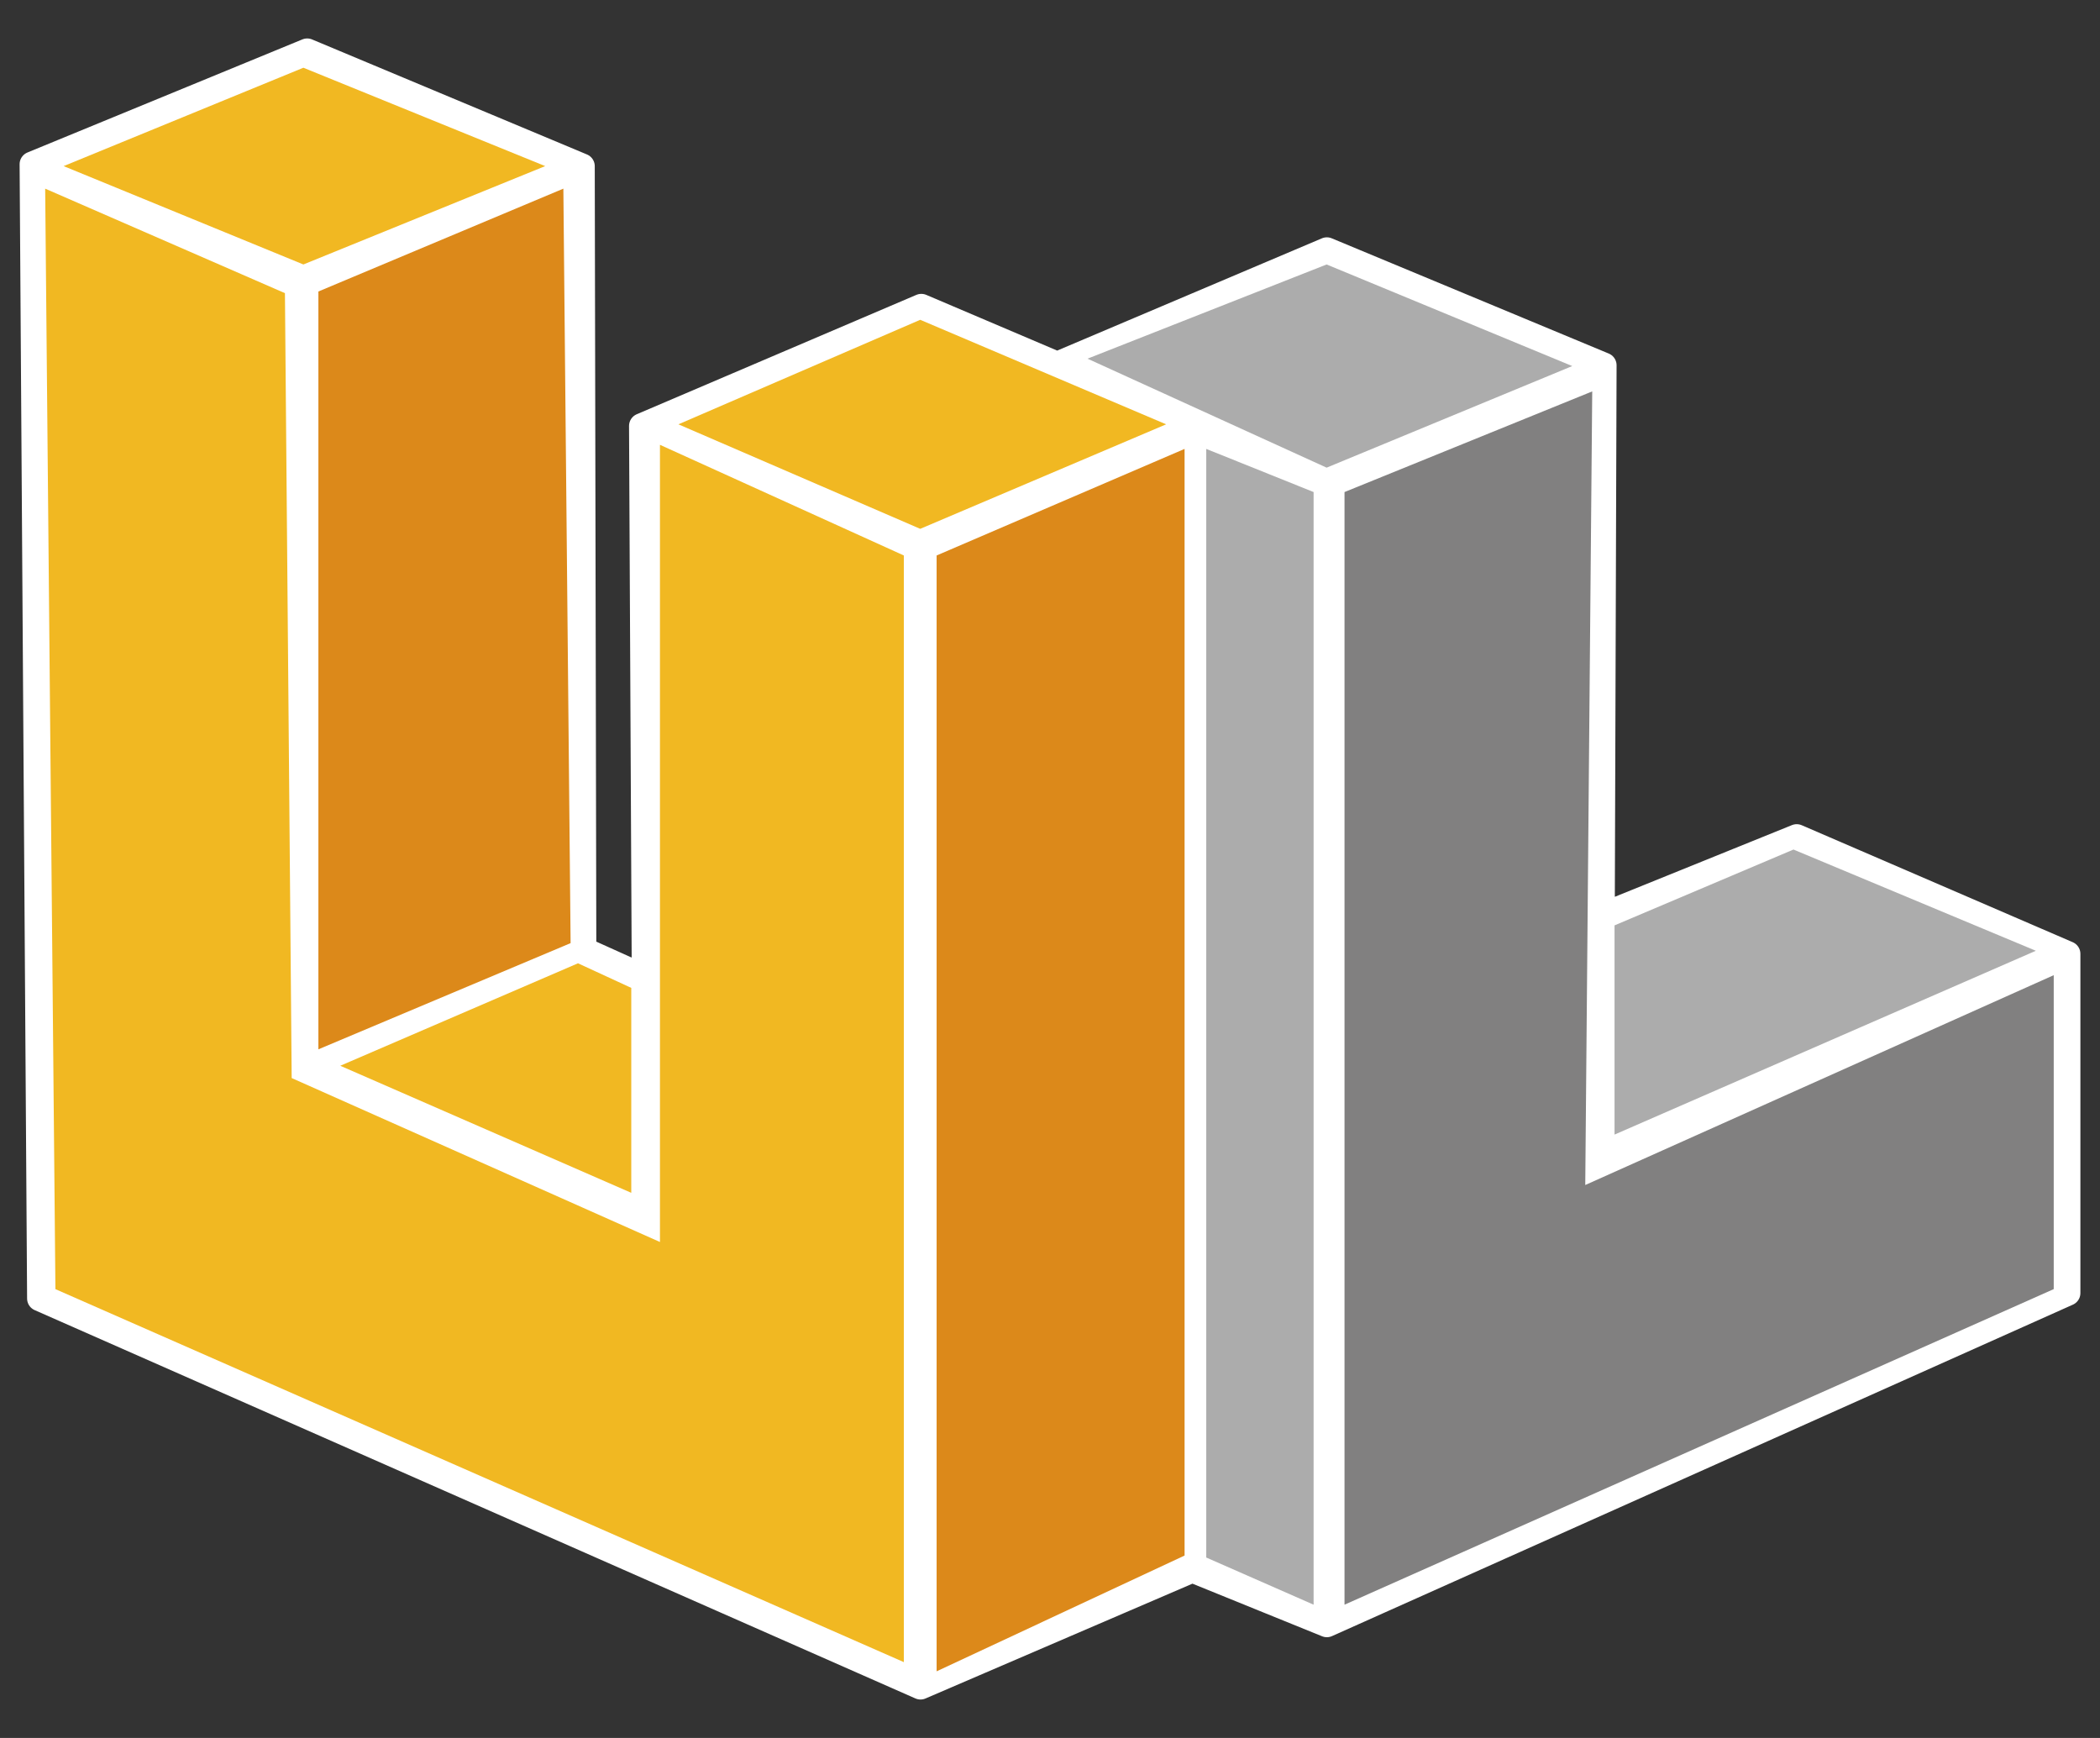 <?xml version="1.0" encoding="utf-8"?>
<!-- Generator: Adobe Illustrator 15.1.0, SVG Export Plug-In . SVG Version: 6.00 Build 0)  -->
<!DOCTYPE svg PUBLIC "-//W3C//DTD SVG 1.0//EN" "http://www.w3.org/TR/2001/REC-SVG-20010904/DTD/svg10.dtd">
<svg version="1.0" xmlns="http://www.w3.org/2000/svg" xmlns:xlink="http://www.w3.org/1999/xlink" x="0px" y="0px" width="580px"
	 height="480px" viewBox="0 0 580 480" enable-background="new 0 0 580 480" xml:space="preserve">
<rect x="0" y="0" width="580" height="480" fill="#333333" stroke="none"/>
<g id="Outline">
	<polygon fill="#FFFFFF" stroke="#FFFFFF" stroke-width="7" stroke-linejoin="round" stroke-miterlimit="10" points="8.916,45.353
		10.984,358.629 254.234,465.879 329.309,433.592 366.463,448.67 571.084,357.129 571.084,263.434 496.234,231.126 442.484,252.879
		442.984,100.879 366.463,69.045 291.984,100.629 254.461,84.661 177.234,117.629 177.987,269.891 161.198,262.33 160.766,45.891
		84.841,14.121 	"/>
</g>
<g id="U">
	<polygon fill="#F1B822" points="83.791,18.707 17.57,45.875 83.791,73.042 150.579,45.875 	"/>
	<polyline fill="#F1B822" points="12.477,52.101 78.697,80.966 80.56,297.742 182.274,343.021 182.274,122.85 249.628,153.414
		249.628,459.051 15.306,356.039 	"/>
	<polygon fill="#F1B822" points="254.156,88.324 187.368,117.19 254.156,146.056 322.074,117.19 	"/>
	<polyline fill="#DC891A" points="327.17,123.982 258.684,153.414 258.684,461.59 327.17,429.619 	"/>
	<polyline fill="#F1B822" points="159.635,266.047 93.979,294.346 174.351,329.438 174.351,272.838 	"/>
	<polygon fill="#DC891A" points="155.596,52.101 87.936,80.507 87.936,289.807 157.596,260.477 	"/>
</g>
<g id="L">
	<polygon fill="#ACACAC" points="366.4,73.042 300.359,99.059 366.4,129.159 434.238,101.101 	"/>
	<polygon fill="#ACACAC" points="333.156,123.982 362.807,135.898 362.807,443.189 333.156,430.162 	"/>
	<polygon fill="#ACACAC" points="495.338,234.629 562.277,262.588 445.92,313.355 445.92,255.576 	"/>
	<polygon fill="#818080" points="437.832,327.281 439.758,108.101 371.342,135.898 371.342,443.189 567.219,356.033
		567.219,269.328 	"/>
</g>
</svg>
